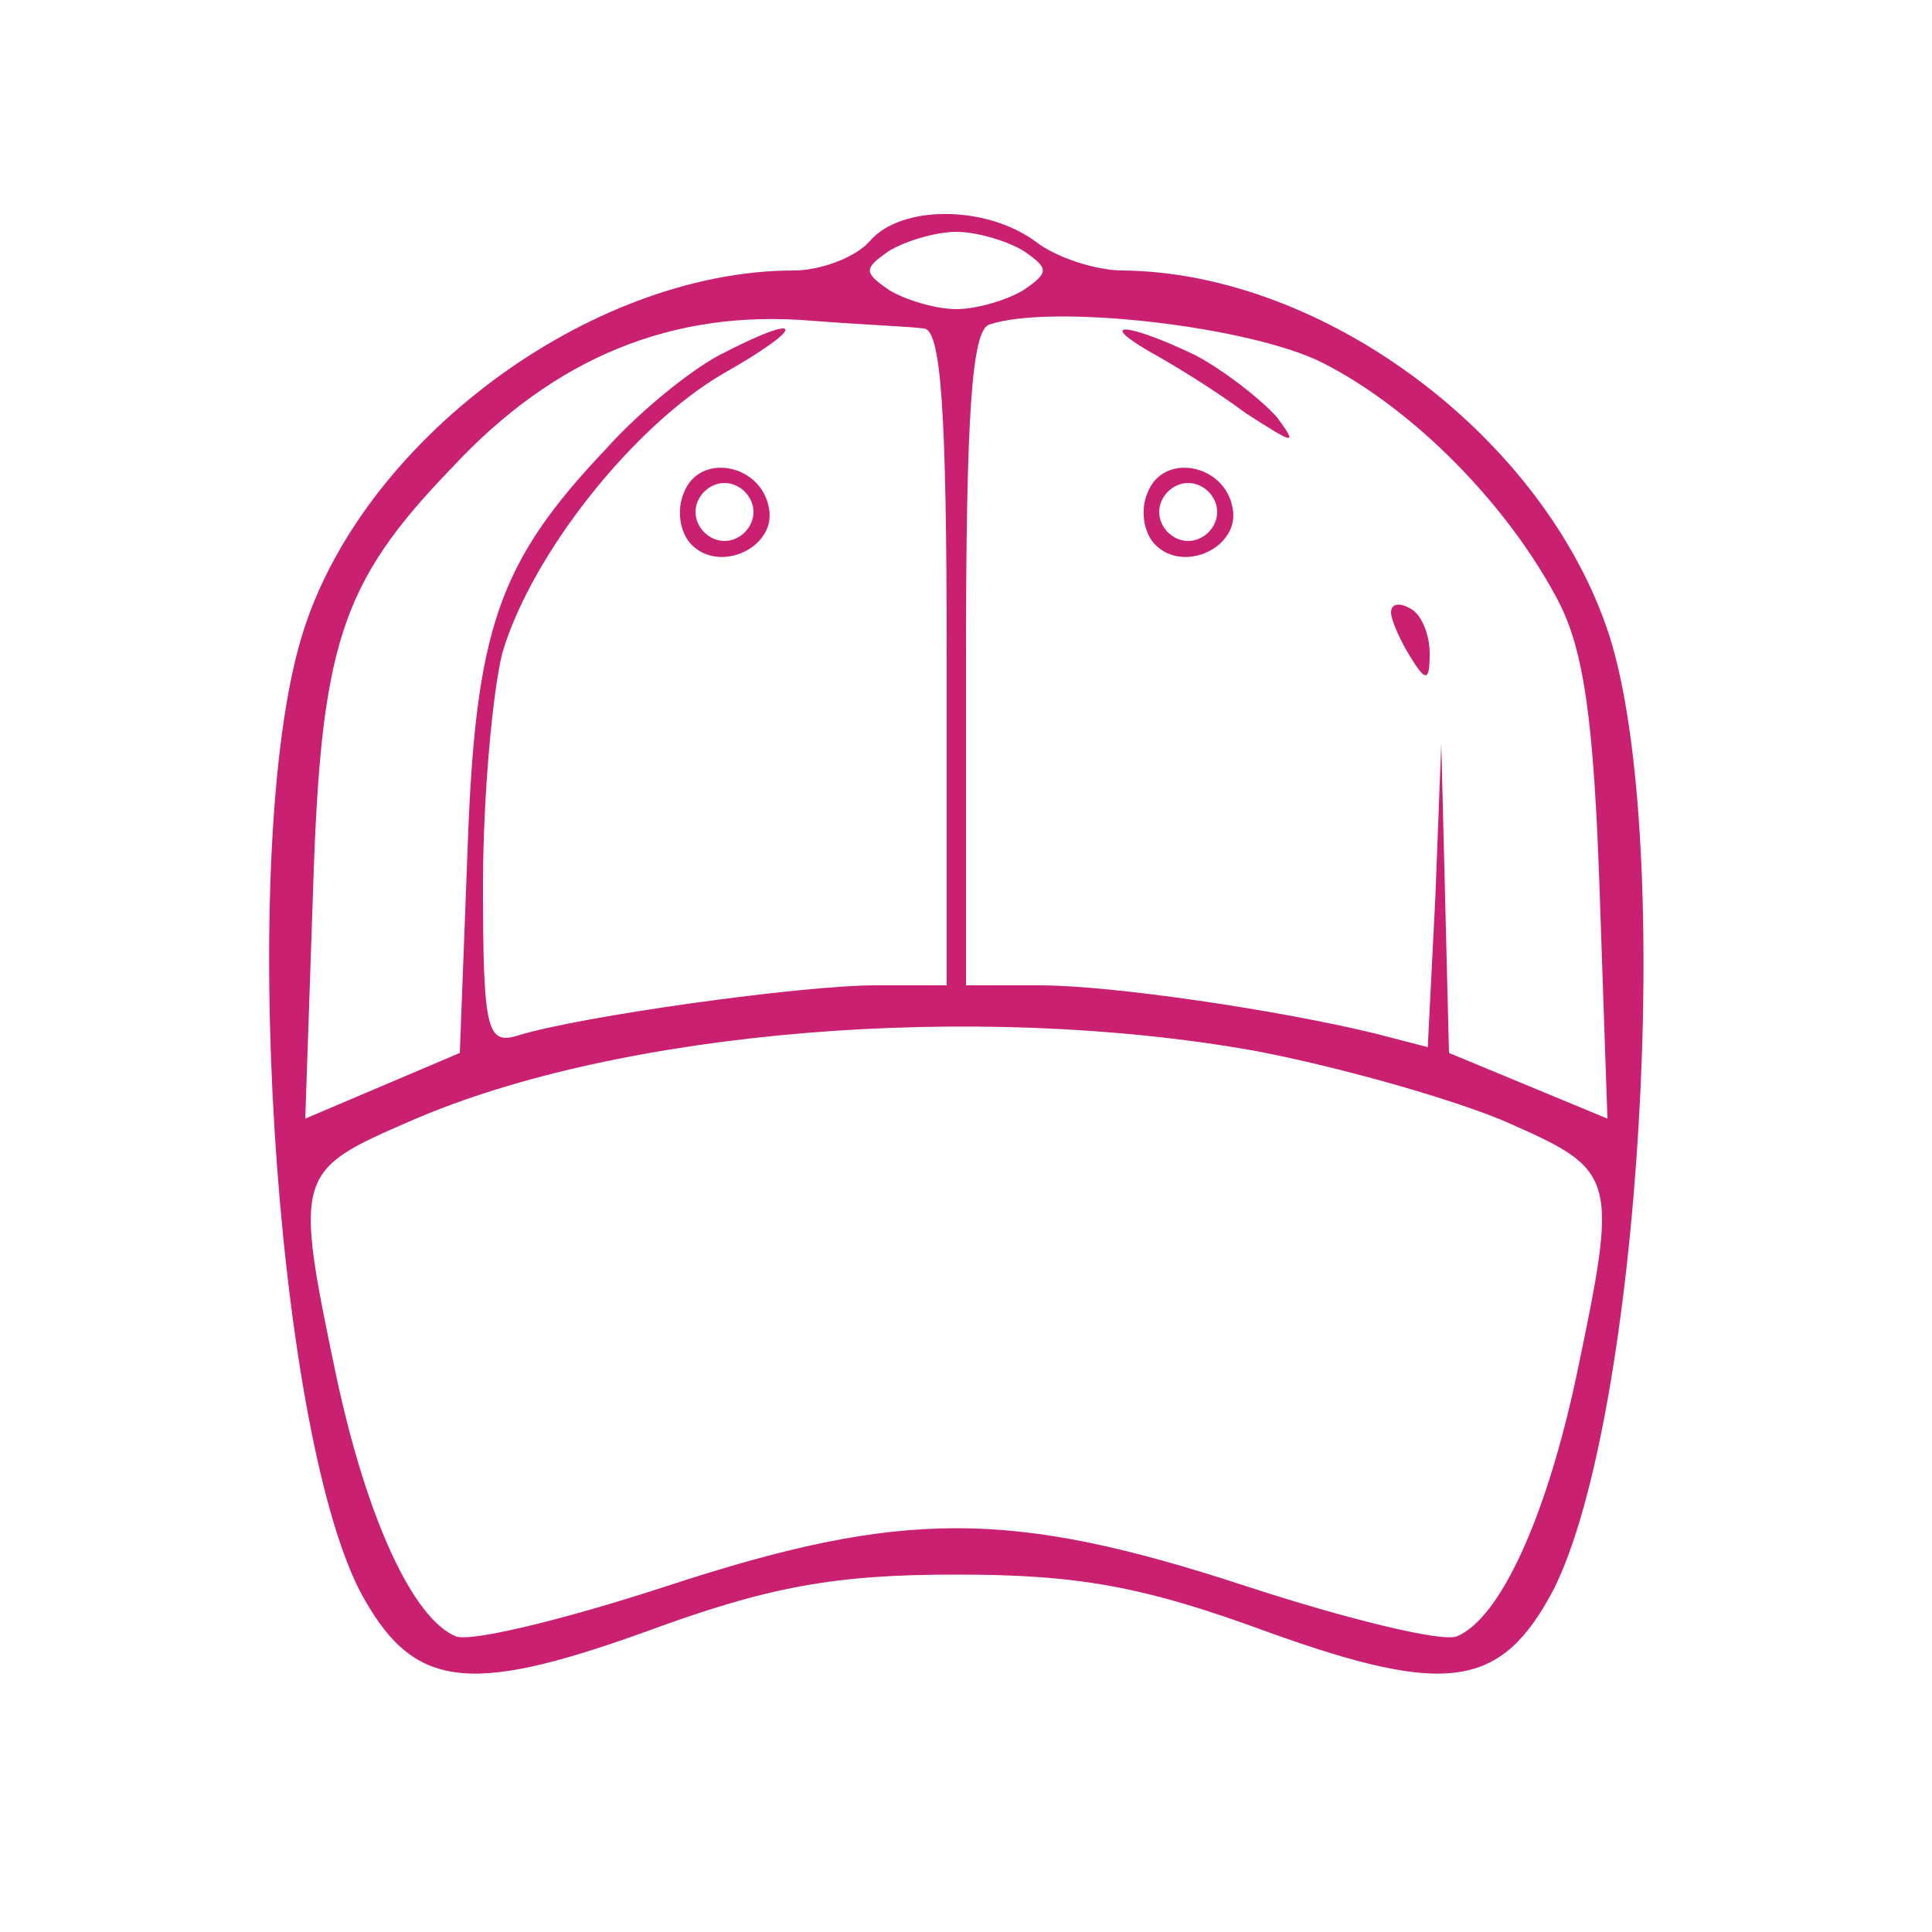 <svg width="64" height="64" viewBox="0 0 64 64" fill="none" xmlns="http://www.w3.org/2000/svg">
<path d="M28.8 8C28.352 8.512 27.2 8.96 26.304 8.96C19.52 8.96 11.904 14.656 9.984 21.12C7.872 28.16 9.088 47.104 11.904 52.672C13.632 55.936 15.424 56.192 21.312 54.08C25.472 52.544 27.648 52.16 31.68 52.16C35.712 52.16 37.888 52.544 42.048 54.08C47.936 56.192 49.728 55.936 51.456 52.672C54.336 46.976 55.488 27.904 53.312 21.056C51.2 14.528 43.904 9.024 37.184 8.96C36.288 8.96 34.944 8.512 34.304 8C32.64 6.784 29.824 6.784 28.8 8ZM33.92 8.32C34.752 8.896 34.752 9.024 33.92 9.6C33.408 9.92 32.384 10.24 31.68 10.24C30.976 10.24 29.952 9.92 29.44 9.6C28.608 9.024 28.608 8.896 29.44 8.32C29.952 8 30.976 7.68 31.68 7.68C32.384 7.68 33.408 8 33.92 8.32ZM30.592 10.88C31.168 10.88 31.36 13.504 31.36 21.76V32.64H28.992C26.56 32.64 19.2 33.664 17.152 34.304C16.128 34.624 16 34.112 16 29.312C16 26.368 16.32 22.912 16.64 21.632C17.6 18.368 20.992 14.08 24 12.352C26.816 10.752 26.624 10.304 23.808 11.776C22.848 12.288 21.184 13.632 20.096 14.848C16.512 18.624 15.744 20.8 15.488 28.16L15.232 34.88L12.672 35.968L10.112 37.056L10.368 29.568C10.624 21.376 11.264 19.328 14.976 15.488C18.368 11.84 22.272 10.24 26.88 10.624C28.48 10.752 30.144 10.816 30.592 10.88ZM43.84 12.032C46.848 13.568 49.92 16.704 51.584 19.84C52.48 21.504 52.8 23.936 52.992 29.568L53.248 37.056L50.624 35.968L48 34.88L47.872 29.76L47.744 24.64L47.552 29.632L47.296 34.688L45.568 34.24C42.432 33.472 36.864 32.64 34.432 32.64H32V21.824C32 13.76 32.192 10.944 32.768 10.752C34.88 10.048 41.472 10.816 43.84 12.032ZM41.6 34.816C44.288 35.328 47.936 36.352 49.792 37.12C53.568 38.784 53.632 38.848 52.224 45.568C51.2 50.368 49.664 53.632 48.256 54.208C47.744 54.4 44.608 53.632 41.28 52.544C33.472 49.984 29.888 49.984 22.08 52.544C18.752 53.632 15.616 54.4 15.104 54.208C13.696 53.632 12.16 50.368 11.136 45.568C9.728 38.848 9.792 38.784 13.632 37.12C20.544 34.112 32.32 33.152 41.6 34.816Z" fill="#C92071"/>
<path d="M22.656 16.32C22.4 16.896 22.528 17.664 22.912 18.048C23.872 19.008 25.728 18.112 25.472 16.832C25.216 15.36 23.168 14.976 22.656 16.32ZM24.96 16.96C24.96 17.472 24.512 17.92 24 17.92C23.488 17.92 23.04 17.472 23.04 16.96C23.04 16.448 23.488 16 24 16C24.512 16 24.96 16.448 24.96 16.96Z" fill="#C92071"/>
<path d="M38.08 11.648C38.784 12.032 40.256 12.928 41.28 13.696C42.88 14.72 43.008 14.784 42.304 13.824C41.792 13.248 40.576 12.288 39.616 11.776C37.504 10.752 36.224 10.56 38.08 11.648Z" fill="#C92071"/>
<path d="M38.016 16.32C37.76 16.896 37.888 17.664 38.272 18.048C39.232 19.008 41.088 18.112 40.832 16.832C40.576 15.36 38.528 14.976 38.016 16.32ZM40.32 16.96C40.32 17.472 39.872 17.92 39.36 17.92C38.848 17.92 38.4 17.472 38.4 16.96C38.4 16.448 38.848 16 39.36 16C39.872 16 40.32 16.448 40.32 16.96Z" fill="#C92071"/>
<path d="M46.08 20.288C46.08 20.544 46.4 21.248 46.72 21.76C47.232 22.592 47.36 22.592 47.36 21.632C47.36 21.056 47.104 20.352 46.72 20.16C46.4 19.968 46.08 19.968 46.08 20.288Z" fill="#C92071"/>
</svg>
